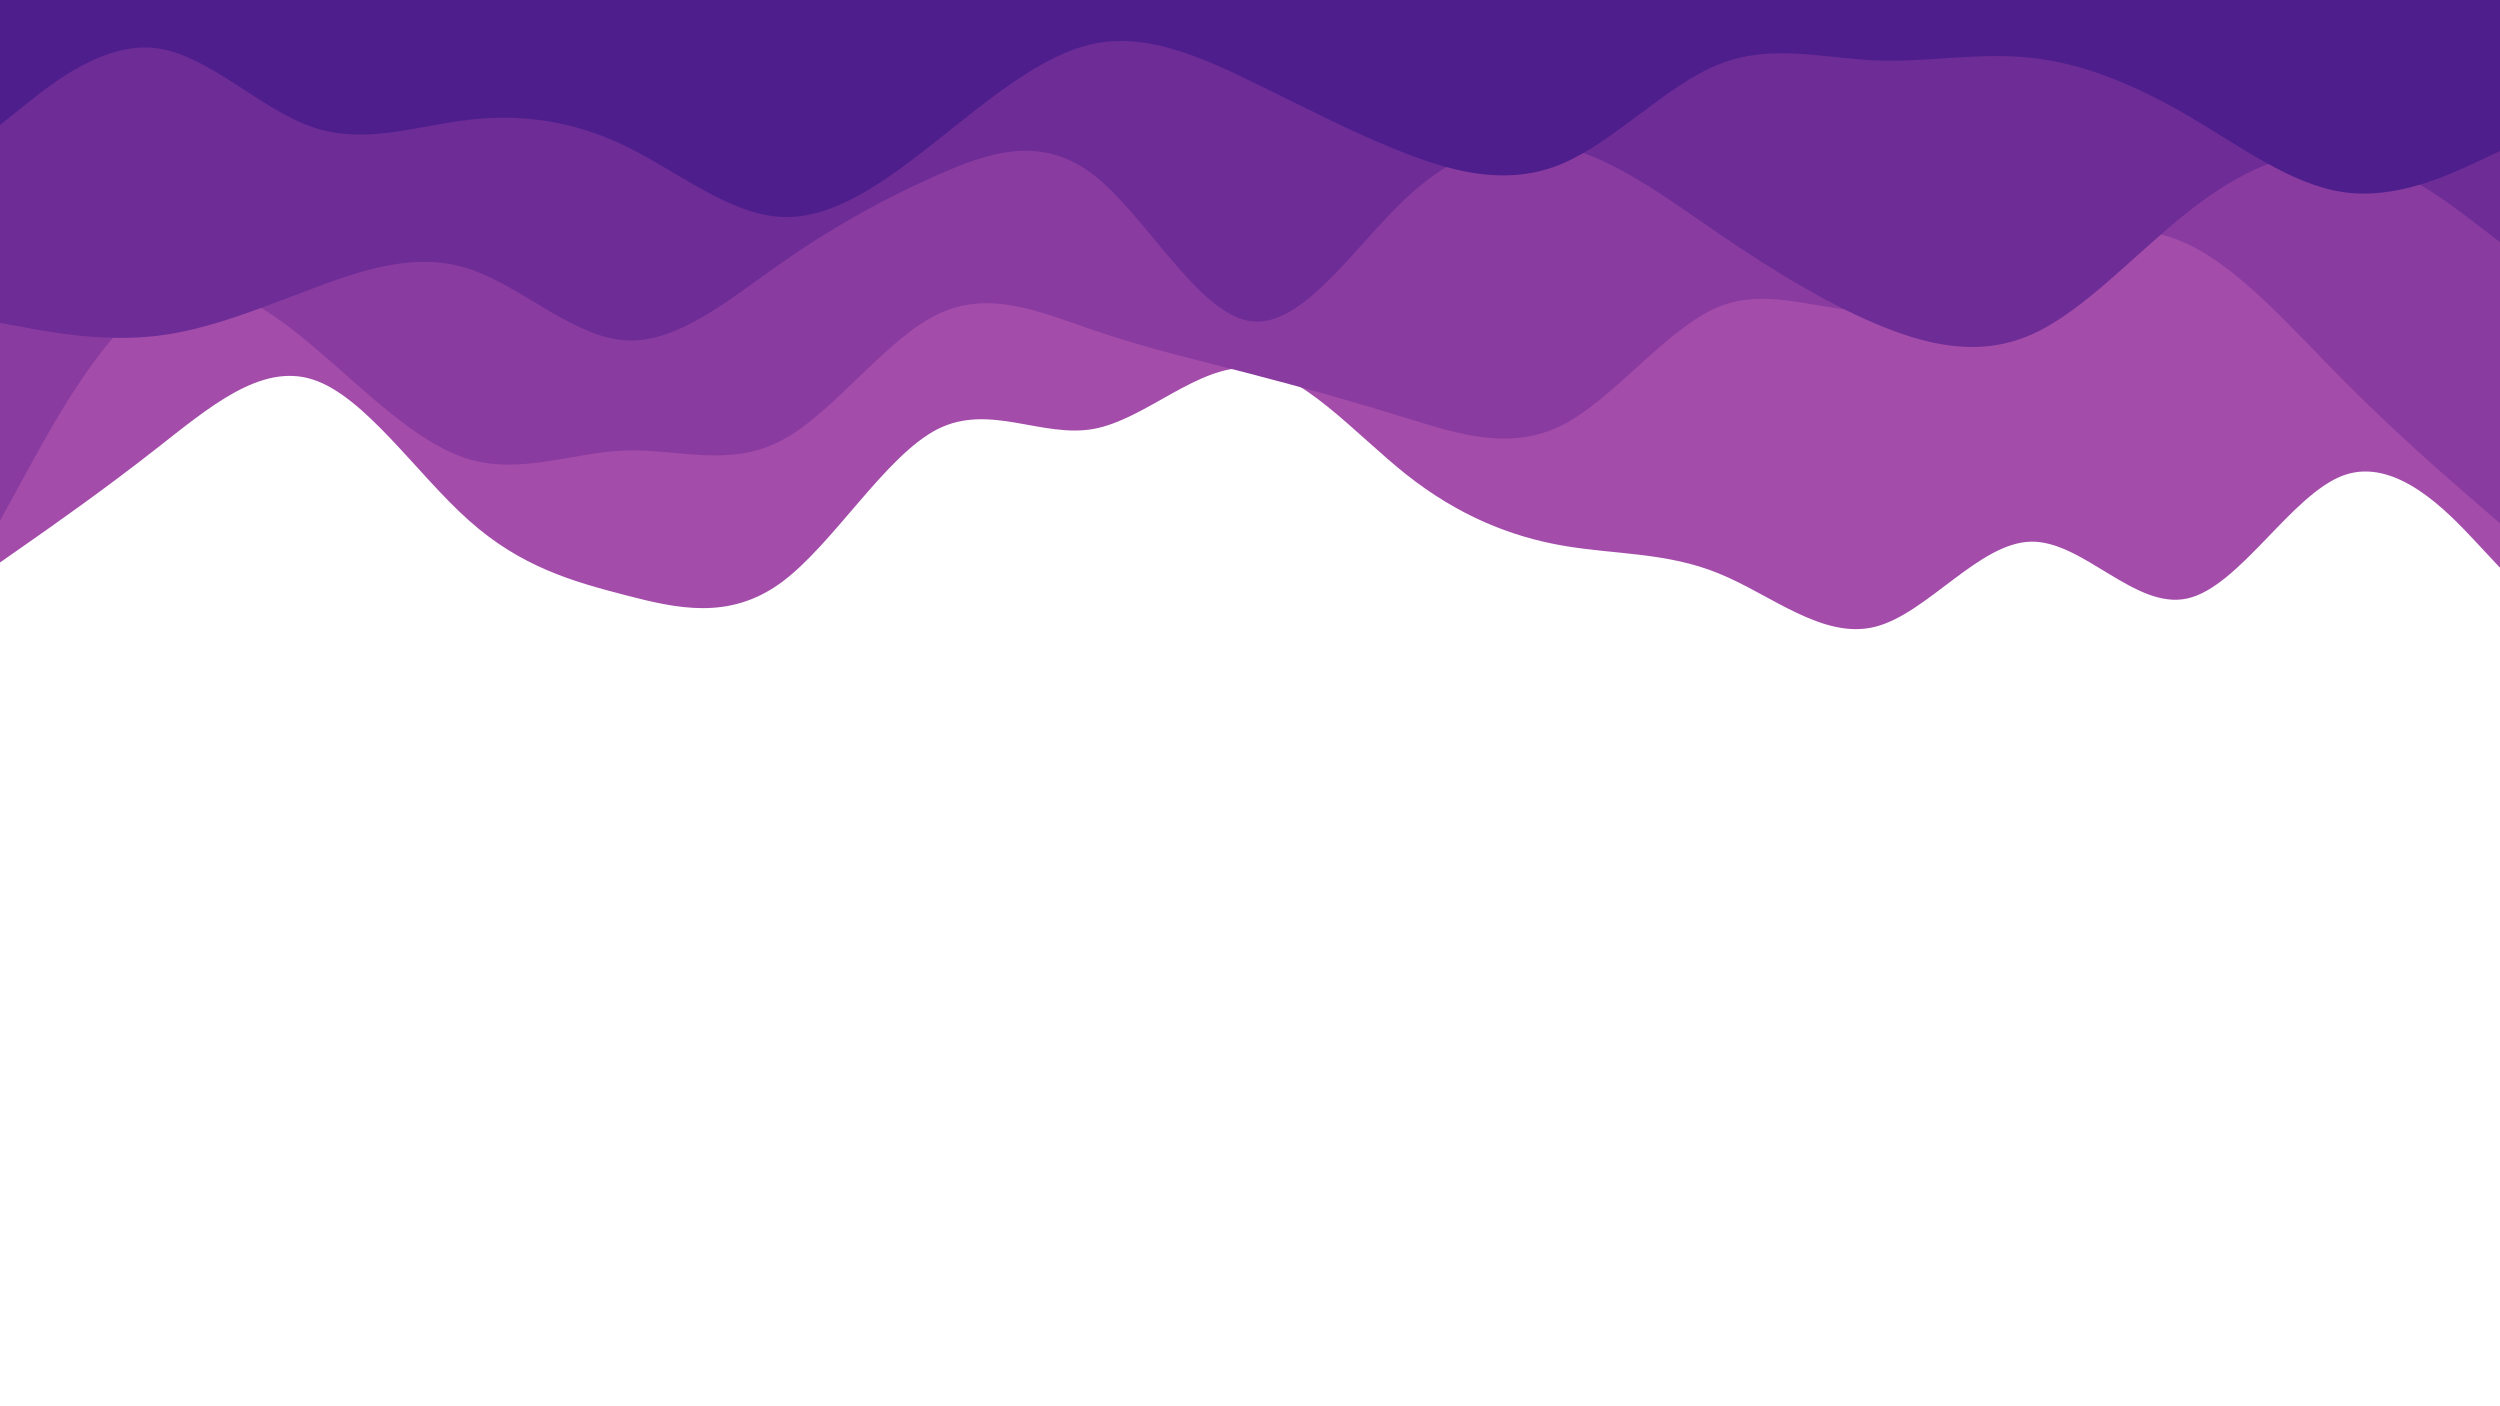<svg id="visual" viewBox="0 0 960 540" width="960" height="540" xmlns="http://www.w3.org/2000/svg" xmlns:xlink="http://www.w3.org/1999/xlink" version="1.1"><path d="M0 216L10 209C20 202 40 188 60 172.3C80 156.7 100 139.3 120 145.7C140 152 160 182 180 199.8C200 217.7 220 223.3 240 228.5C260 233.7 280 238.3 300 223.7C320 209 340 175 360 164.8C380 154.7 400 168.3 420 164.7C440 161 460 140 480 141.3C500 142.7 520 166.3 540 182.2C560 198 580 206 600 209.5C620 213 640 212 660 220.2C680 228.3 700 245.7 720 240.7C740 235.7 760 208.3 780 208C800 207.7 820 234.3 840 229.8C860 225.3 880 189.7 900 182.5C920 175.3 940 196.7 950 207.3L960 218L960 0L950 0C940 0 920 0 900 0C880 0 860 0 840 0C820 0 800 0 780 0C760 0 740 0 720 0C700 0 680 0 660 0C640 0 620 0 600 0C580 0 560 0 540 0C520 0 500 0 480 0C460 0 440 0 420 0C400 0 380 0 360 0C340 0 320 0 300 0C280 0 260 0 240 0C220 0 200 0 180 0C160 0 140 0 120 0C100 0 80 0 60 0C40 0 20 0 10 0L0 0Z" fill="#a34caa"></path><path d="M0 200L10 181.7C20 163.3 40 126.7 60 114.8C80 103 100 116 120 132.8C140 149.7 160 170.3 180 176.3C200 182.3 220 173.7 240 173C260 172.3 280 179.7 300 169.2C320 158.7 340 130.3 360 120.7C380 111 400 120 420 126.8C440 133.7 460 138.3 480 143.5C500 148.7 520 154.3 540 160.5C560 166.7 580 173.3 600 163.2C620 153 640 126 660 117.8C680 109.7 700 120.3 720 119.3C740 118.3 760 105.7 780 97.2C800 88.7 820 84.3 840 93.7C860 103 880 126 900 146.2C920 166.3 940 183.7 950 192.3L960 201L960 0L950 0C940 0 920 0 900 0C880 0 860 0 840 0C820 0 800 0 780 0C760 0 740 0 720 0C700 0 680 0 660 0C640 0 620 0 600 0C580 0 560 0 540 0C520 0 500 0 480 0C460 0 440 0 420 0C400 0 380 0 360 0C340 0 320 0 300 0C280 0 260 0 240 0C220 0 200 0 180 0C160 0 140 0 120 0C100 0 80 0 60 0C40 0 20 0 10 0L0 0Z" fill="#893ba0"></path><path d="M0 124L10 125.8C20 127.7 40 131.3 60 129C80 126.7 100 118.3 120 110.8C140 103.3 160 96.7 180 103.2C200 109.7 220 129.3 240 130.7C260 132 280 115 300 101C320 87 340 76 360 67.2C380 58.3 400 51.7 420 67.2C440 82.7 460 120.3 480 123.3C500 126.3 520 94.7 540 76C560 57.3 580 51.7 600 56.3C620 61 640 76 660 89.7C680 103.3 700 115.7 720 124.2C740 132.7 760 137.3 780 128.5C800 119.7 820 97.3 840 81.5C860 65.7 880 56.3 900 59.3C920 62.3 940 77.7 950 85.3L960 93L960 0L950 0C940 0 920 0 900 0C880 0 860 0 840 0C820 0 800 0 780 0C760 0 740 0 720 0C700 0 680 0 660 0C640 0 620 0 600 0C580 0 560 0 540 0C520 0 500 0 480 0C460 0 440 0 420 0C400 0 380 0 360 0C340 0 320 0 300 0C280 0 260 0 240 0C220 0 200 0 180 0C160 0 140 0 120 0C100 0 80 0 60 0C40 0 20 0 10 0L0 0Z" fill="#6d2c96"></path><path d="M0 48L10 40C20 32 40 16 60 18.5C80 21 100 42 120 48.8C140 55.7 160 48.3 180 46C200 43.7 220 46.3 240 56C260 65.7 280 82.3 300 83.3C320 84.3 340 69.7 360 53.8C380 38 400 21 420 16.8C440 12.7 460 21.3 480 31C500 40.7 520 51.3 540 59C560 66.7 580 71.3 600 62.8C620 54.3 640 32.7 660 24.7C680 16.7 700 22.3 720 23.2C740 24 760 20 780 22.2C800 24.3 820 32.7 840 44.3C860 56 880 71 900 73.8C920 76.7 940 67.3 950 62.7L960 58L960 0L950 0C940 0 920 0 900 0C880 0 860 0 840 0C820 0 800 0 780 0C760 0 740 0 720 0C700 0 680 0 660 0C640 0 620 0 600 0C580 0 560 0 540 0C520 0 500 0 480 0C460 0 440 0 420 0C400 0 380 0 360 0C340 0 320 0 300 0C280 0 260 0 240 0C220 0 200 0 180 0C160 0 140 0 120 0C100 0 80 0 60 0C40 0 20 0 10 0L0 0Z" fill="#4e1e8c"></path></svg>
